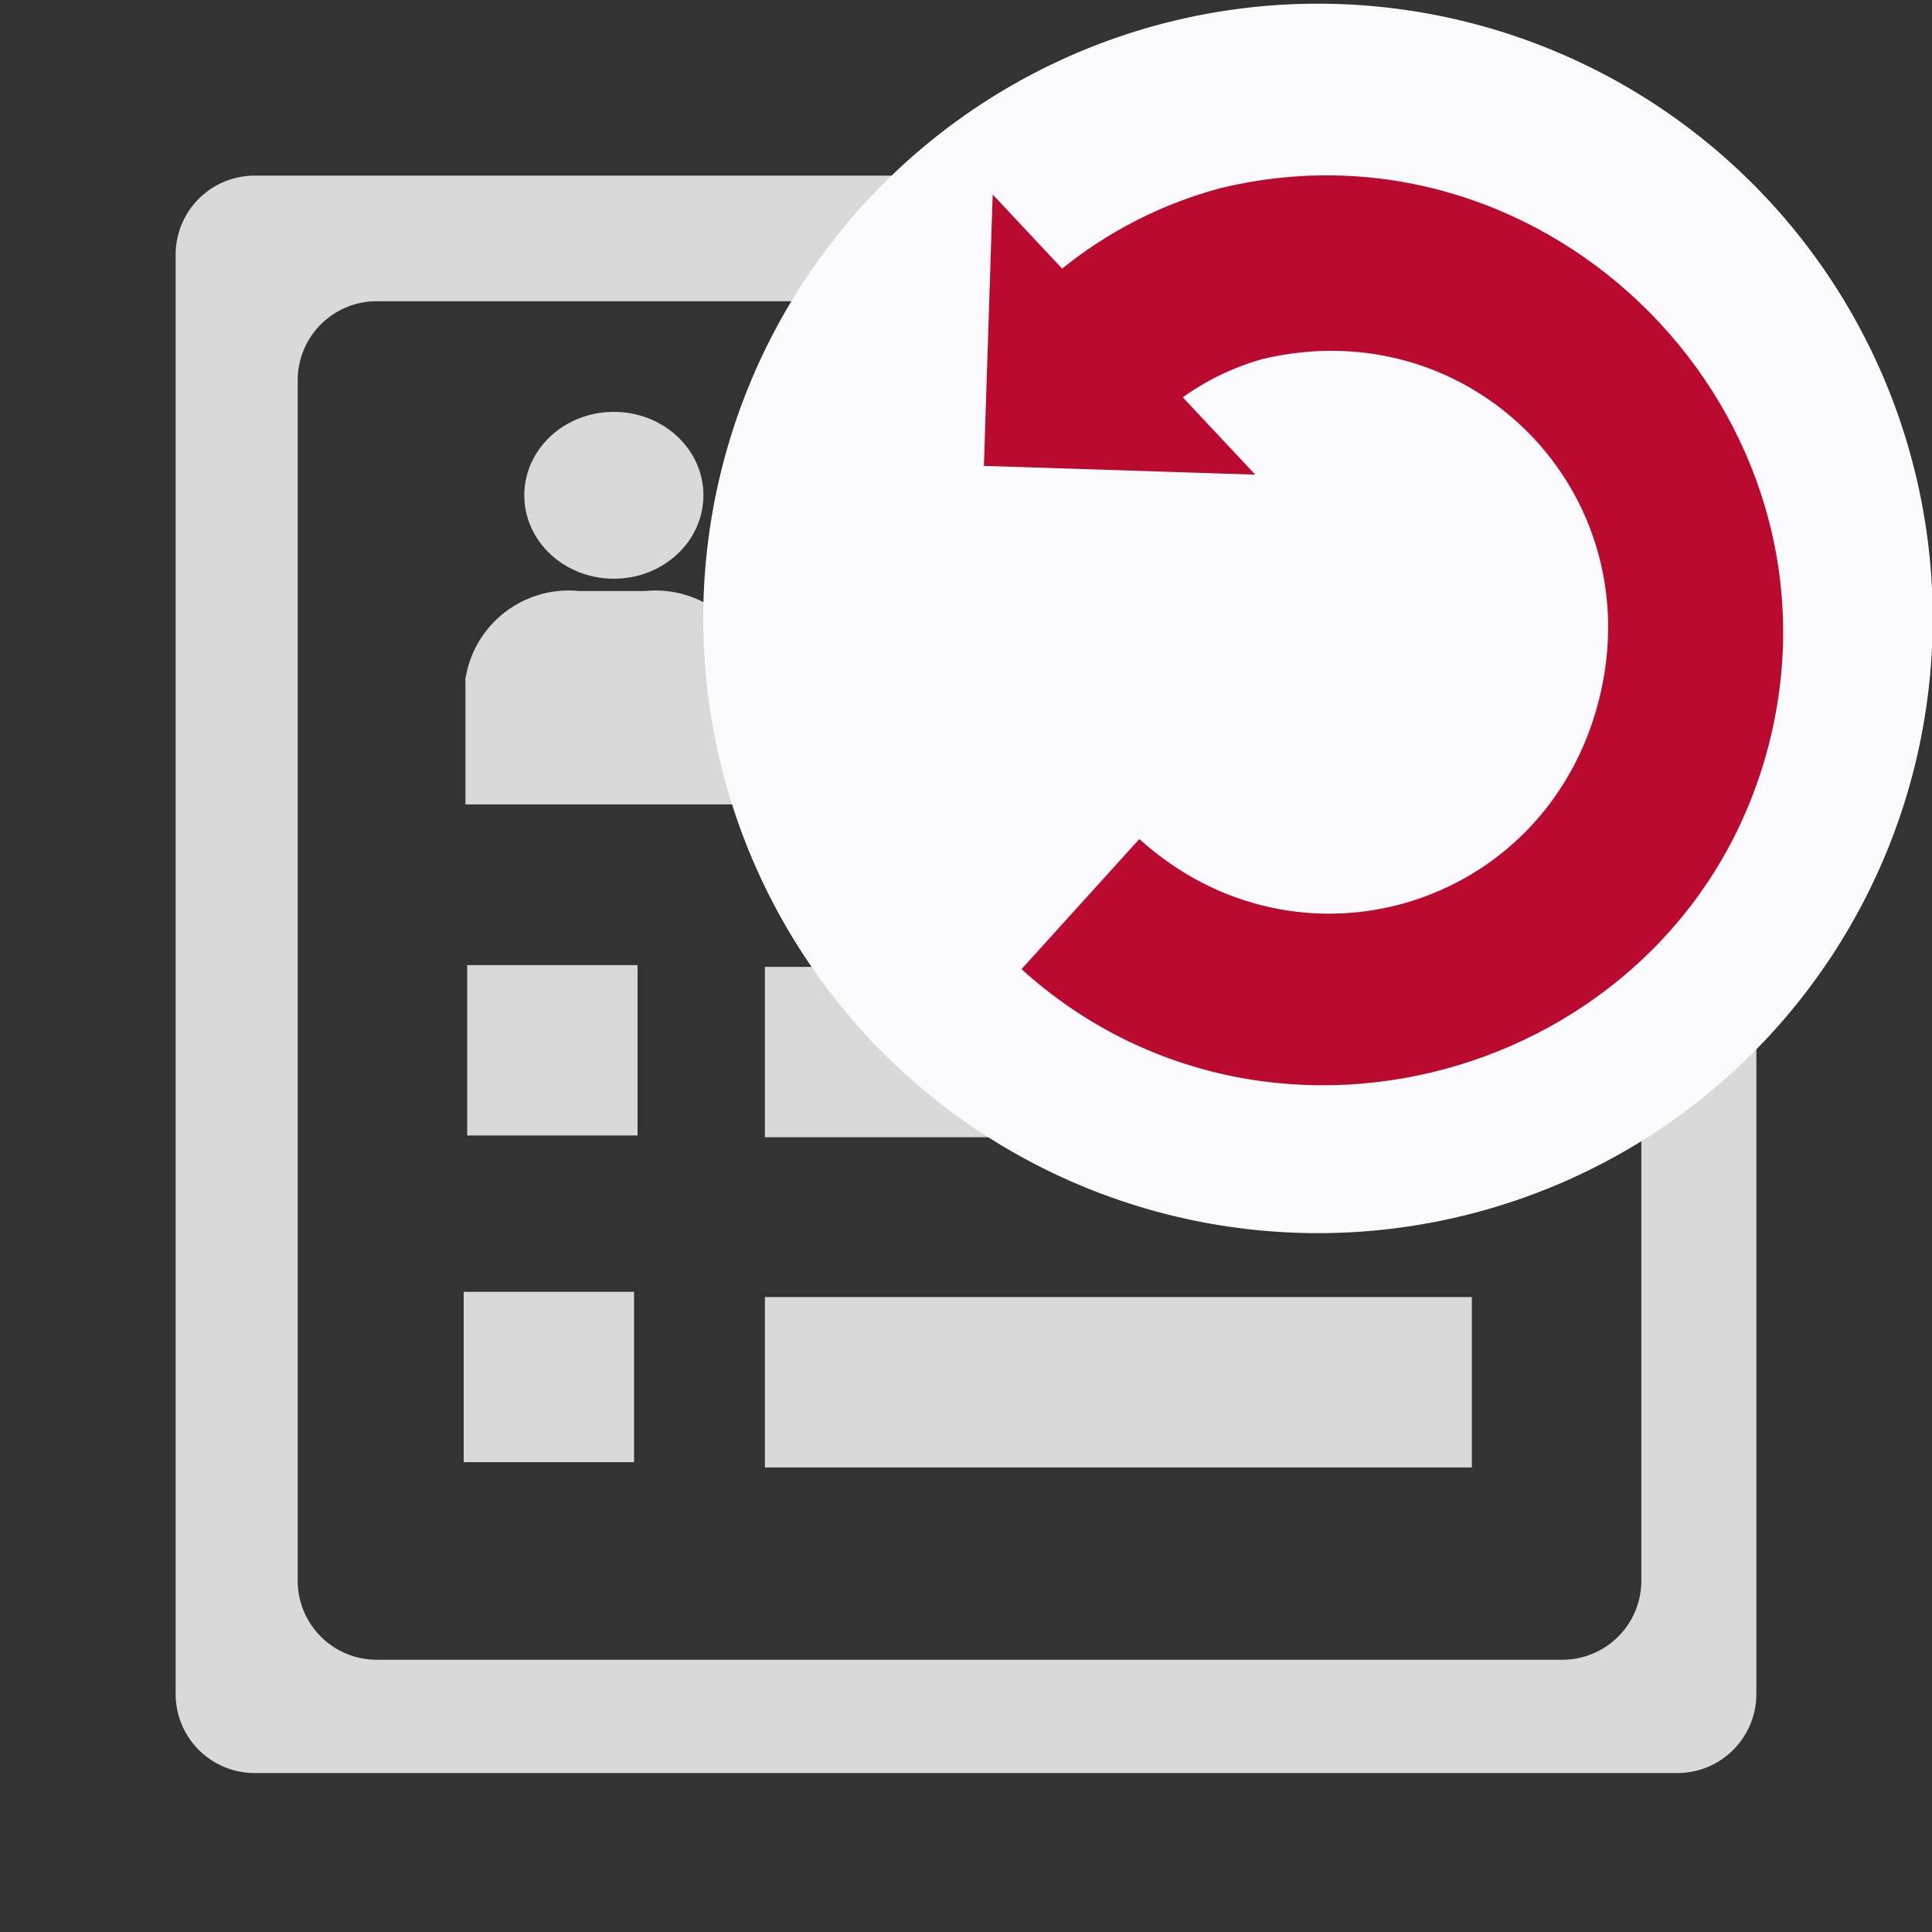 <?xml version="1.0" encoding="UTF-8" standalone="no"?>
<svg
   xmlns:dc="http://purl.org/dc/elements/1.1/"
   xmlns:cc="http://creativecommons.org/ns#"
   xmlns:rdf="http://www.w3.org/1999/02/22-rdf-syntax-ns#"
   xmlns:svg="http://www.w3.org/2000/svg"
   xmlns="http://www.w3.org/2000/svg"
   xmlns:sodipodi="http://sodipodi.sourceforge.net/DTD/sodipodi-0.dtd"
   xmlns:inkscape="http://www.inkscape.org/namespaces/inkscape"
   id="visual"
   viewBox="0 0 22 22"
   version="1.1"
   sodipodi:docname="formResetMenu.svg"
   inkscape:version="0.92.3 (2405546, 2018-03-11)"
   width="22"
   height="22">
  <rect x="0" y="0" width="22" height="22" fill="#333333" stroke="none"/>
  <sodipodi:namedview
     pagecolor="#ffffff"
     bordercolor="#666666"
     borderopacity="1"
     objecttolerance="10"
     gridtolerance="10"
     guidetolerance="10"
     inkscape:pageopacity="0"
     inkscape:pageshadow="2"
     inkscape:window-width="1680"
     inkscape:window-height="987"
     id="namedview17"
     showgrid="false"
     inkscape:zoom="15.170655"
     inkscape:cx="5.7102731"
     inkscape:cy="9.3245664"
     inkscape:window-x="1912"
     inkscape:window-y="-8"
     inkscape:window-maximized="1"
     inkscape:current-layer="visual"
     inkscape:pagecheckerboard="true"
     units="px" />
  <defs
     id="defs4">
    <style
       id="style2">.cls-1{fill:#d9d9d9;}</style>
  </defs>
  <g
     id="layer1"
     style="fill:#d9d9d9;fill-opacity:1">
    <g
       id="layer1-3"
       style="fill:#d9d9d9;fill-opacity:1">
      <path
         id="rect3713"
         class="cls-1"
         d="M 2.9,2 A 0.9,0.9 0 0 0 2,2.91 v 16.37 a 0.9,0.9 0 0 0 0.9,0.91 H 19.1 A 0.9,0.9 0 0 0 20,19.28 V 2.93 A 0.9,0.9 0 0 0 19.1,2 Z m 1.39,1.43 h 13.5 a 0.9,0.9 0 0 1 0.9,0.91 V 18 a 0.9,0.9 0 0 1 -0.9,0.9 H 4.29 A 0.9,0.9 0 0 1 3.39,18 V 4.34 a 0.9,0.9 0 0 1 0.9,-0.91 z"
         inkscape:connector-curvature="0"
         style="fill:#d9d9d9;fill-opacity:1" />
      <rect
         id="rect4520"
         class="cls-1"
         x="8.71"
         y="11.01"
         width="8.05"
         height="1.94"
         style="fill:#d9d9d9;fill-opacity:1" />
      <rect
         id="rect4520-5"
         class="cls-1"
         x="8.71"
         y="14.77"
         width="8.05"
         height="1.94"
         style="fill:#d9d9d9;fill-opacity:1" />
      <rect
         id="rect4545-5"
         class="cls-1"
         x="5.28"
         y="14.71"
         width="1.94"
         height="1.94"
         style="fill:#d9d9d9;fill-opacity:1" />
      <rect
         id="rect4545-5-6"
         class="cls-1"
         x="5.32"
         y="10.99"
         width="1.94"
         height="1.94"
         style="fill:#d9d9d9;fill-opacity:1" />
      <ellipse
         id="path4579"
         class="cls-1"
         cx="6.99"
         cy="5.64"
         rx="1.02"
         ry="0.95"
         style="fill:#d9d9d9;fill-opacity:1" />
      <rect
         id="rect4581"
         class="cls-1"
         x="5.3"
         y="7.72"
         width="3.34"
         height="1.44"
         style="fill:#d9d9d9;fill-opacity:1" />
      <path
         id="rect4591"
         class="cls-1"
         d="m 6.59,6.73 h 0.76 a 1.19,1.19 0 0 1 1.29,1 v 0 a 1.18,1.18 0 0 1 -1.29,1 H 6.59 a 1.18,1.18 0 0 1 -1.29,-1 v 0 a 1.19,1.19 0 0 1 1.29,-1 z"
         inkscape:connector-curvature="0"
         style="fill:#d9d9d9;fill-opacity:1" />
    </g>
  </g>
  <path
     inkscape:connector-curvature="0"
     style="fill:#fbfbfd"
     d="m 22.008,7.042 a 7,7 0 0 1 -7,7 7,7 0 0 1 -7,-7 7,7 0 0 1 7,-7 7,7 0 0 1 7,7 z"
     id="circle16" />
  <path
     inkscape:connector-curvature="0"
     id="polygon20"
     style="fill:#bb0a30;fill-opacity:1"
     d="m 14.294,5.405 -2.99,-3.19 -0.1,3.09 z m -0.394,-3.263 -0.016,0.004 -0.014,0.004 c -0.729,0.199 -1.402,0.566 -1.965,1.07 l 1.336,1.488 c 0.327,-0.293 0.718,-0.503 1.141,-0.621 2.373,-0.561 4.427,1.523 3.824,3.889 -0.604,2.371 -3.418,3.22 -5.232,1.578 l -1.342,1.482 c 2.866,2.594 7.557,1.179 8.512,-2.566 0.955,-3.745 -2.487,-7.234 -6.244,-6.328 z" />
</svg>
